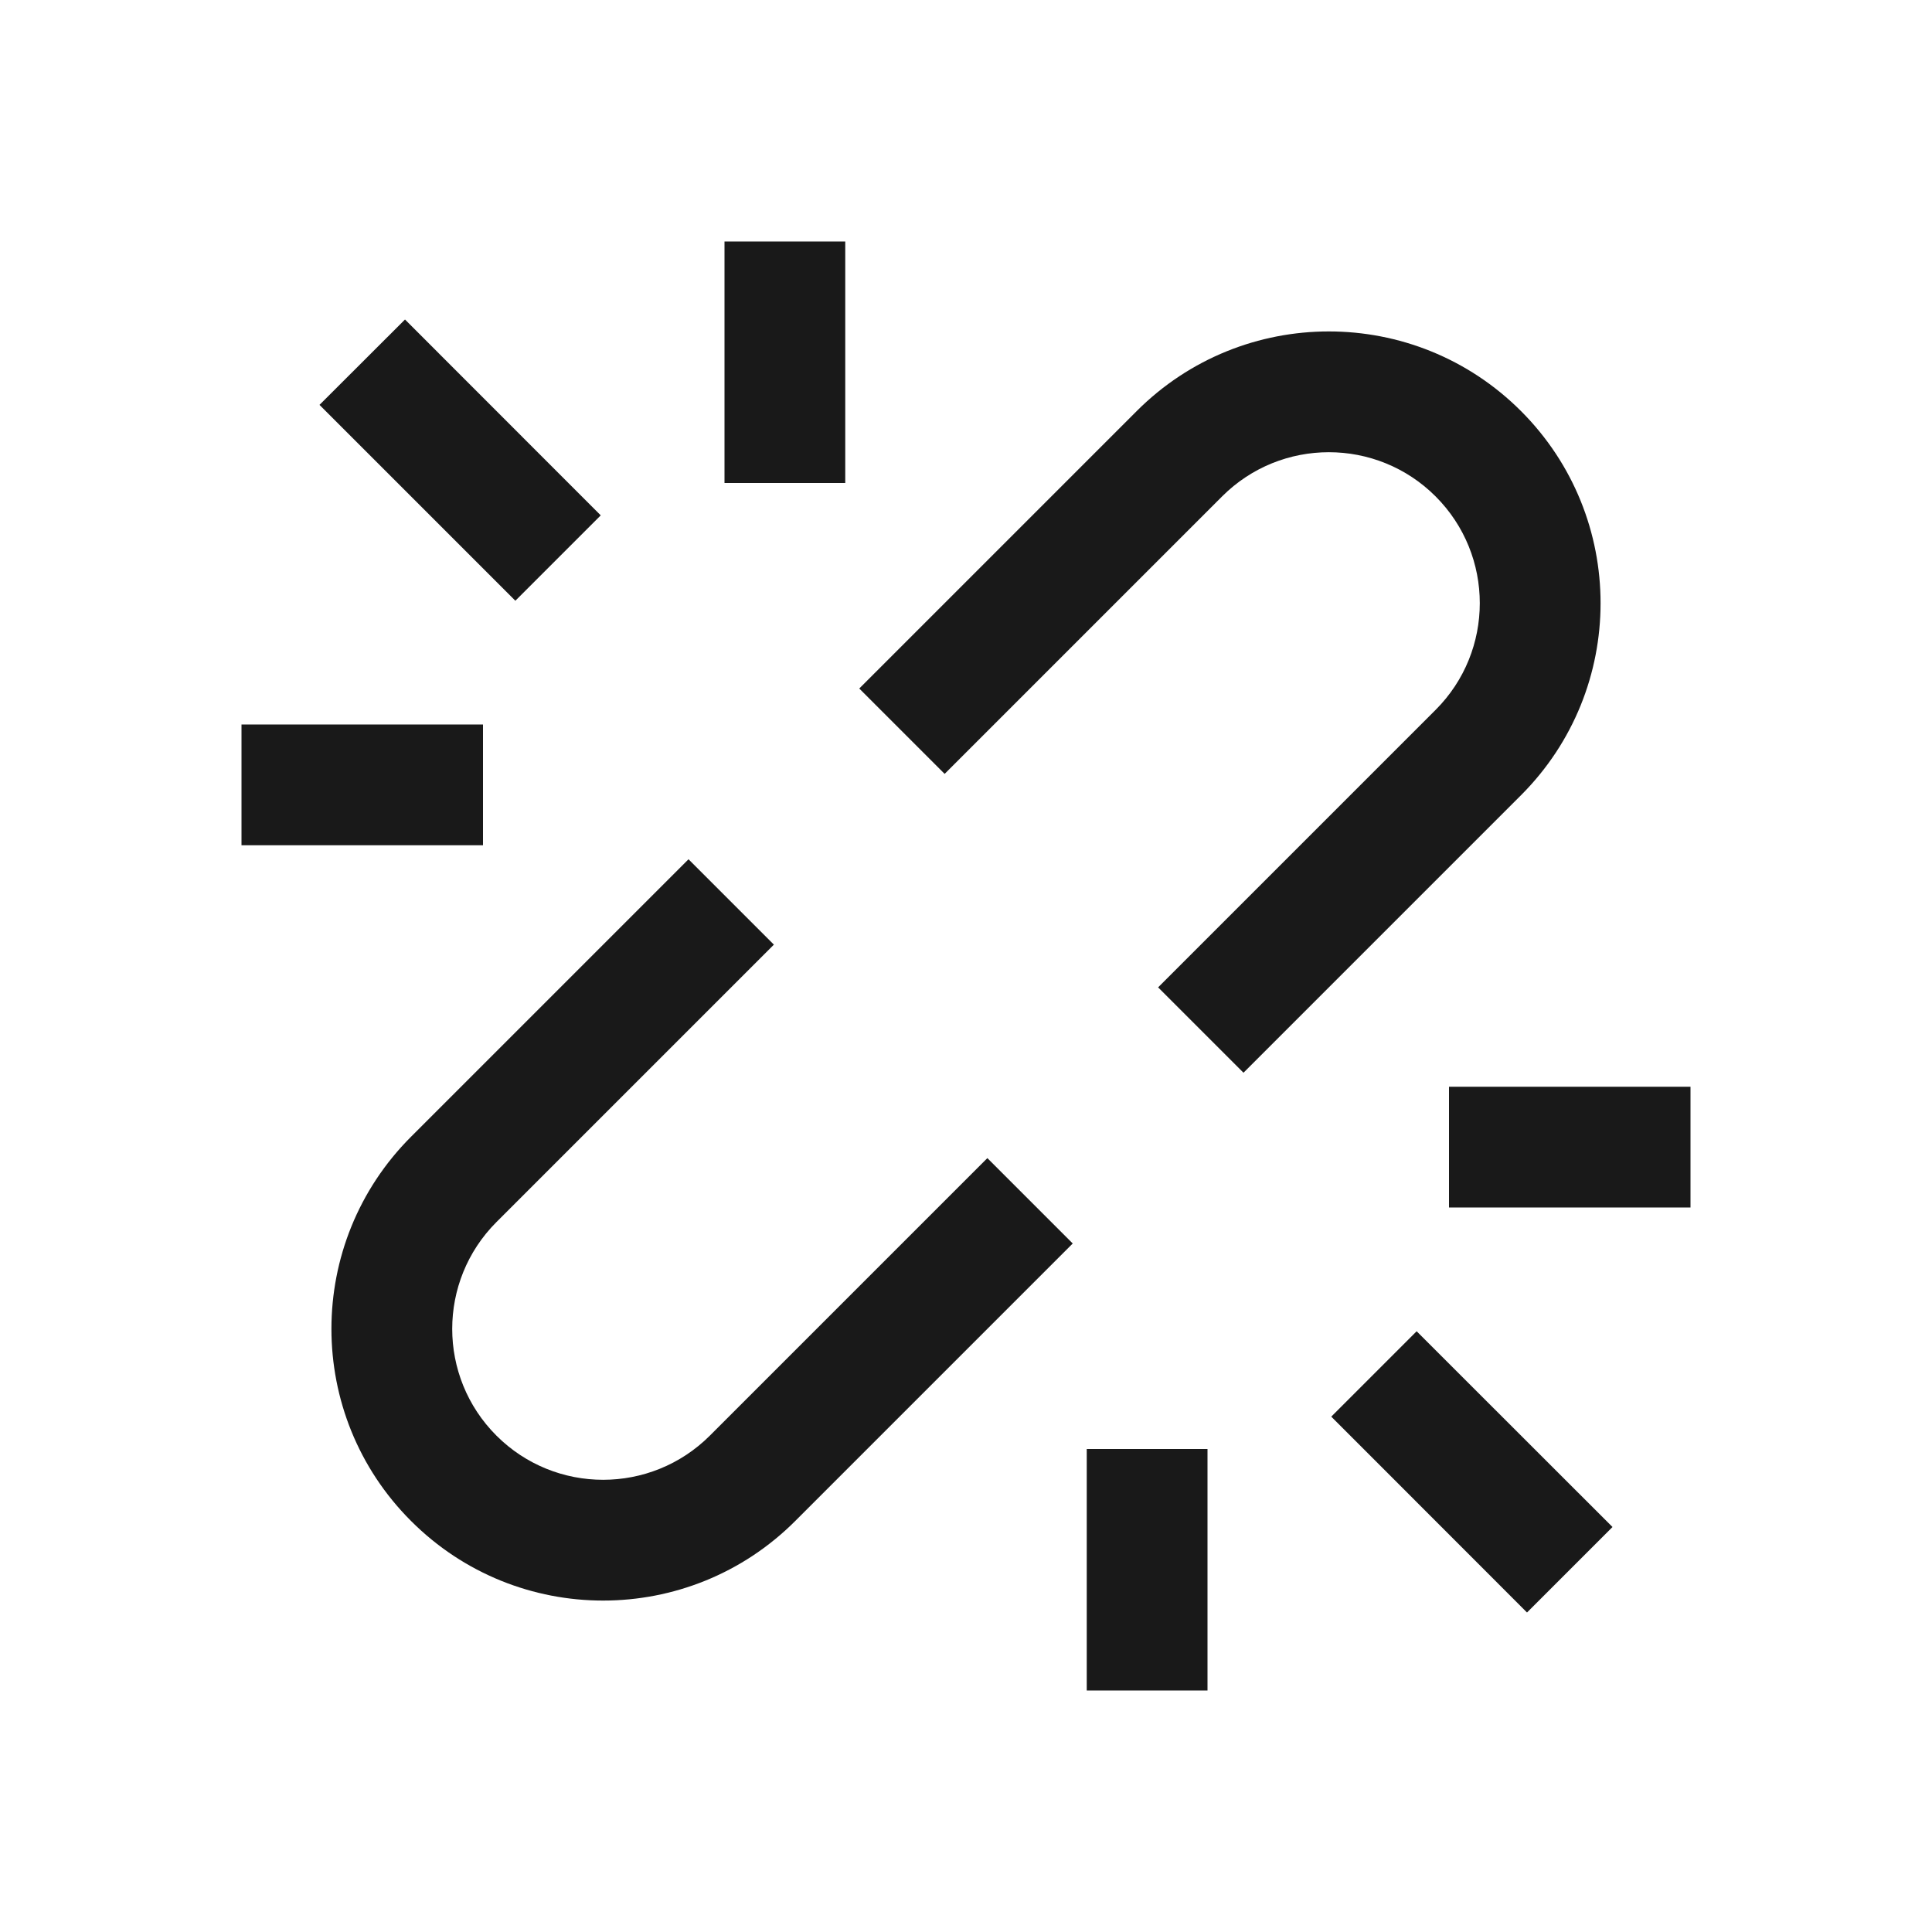<svg width="16" height="16" viewBox="0 0 16 16" fill="none" xmlns="http://www.w3.org/2000/svg">
<path d="M6 2L6 4L7 4V2H6Z" fill="black" fill-opacity="0.9"/>
<path d="M8.177 9.591L5.879 11.889C5.39 12.377 4.599 12.377 4.111 11.889C3.623 11.401 3.623 10.61 4.111 10.121L6.409 7.823L5.702 7.116L3.404 9.414C2.525 10.293 2.525 11.718 3.404 12.596C4.282 13.475 5.707 13.475 6.586 12.596L8.884 10.298L8.177 9.591Z" fill="black" fill-opacity="0.9"/>
<path d="M9.591 8.177L10.298 8.884L12.596 6.586C13.475 5.707 13.475 4.283 12.596 3.404C11.717 2.525 10.293 2.525 9.414 3.404L7.116 5.702L7.823 6.409L10.121 4.111C10.609 3.623 11.401 3.623 11.889 4.111C12.377 4.599 12.377 5.391 11.889 5.879L9.591 8.177Z" fill="black" fill-opacity="0.9"/>
<path d="M12 9V10H14V9H12Z" fill="black" fill-opacity="0.9"/>
<path d="M2 7H4V6H2V7Z" fill="black" fill-opacity="0.9"/>
<path d="M10 12H9L9 14H10V12Z" fill="black" fill-opacity="0.9"/>
<path d="M11.732 11.025L11.025 11.732L12.646 13.354L13.354 12.646L11.732 11.025Z" fill="black" fill-opacity="0.9"/>
<path d="M2.646 3.353L4.268 4.975L4.975 4.268L3.354 2.646L2.646 3.353Z" fill="black" fill-opacity="0.9"/>
</svg>
